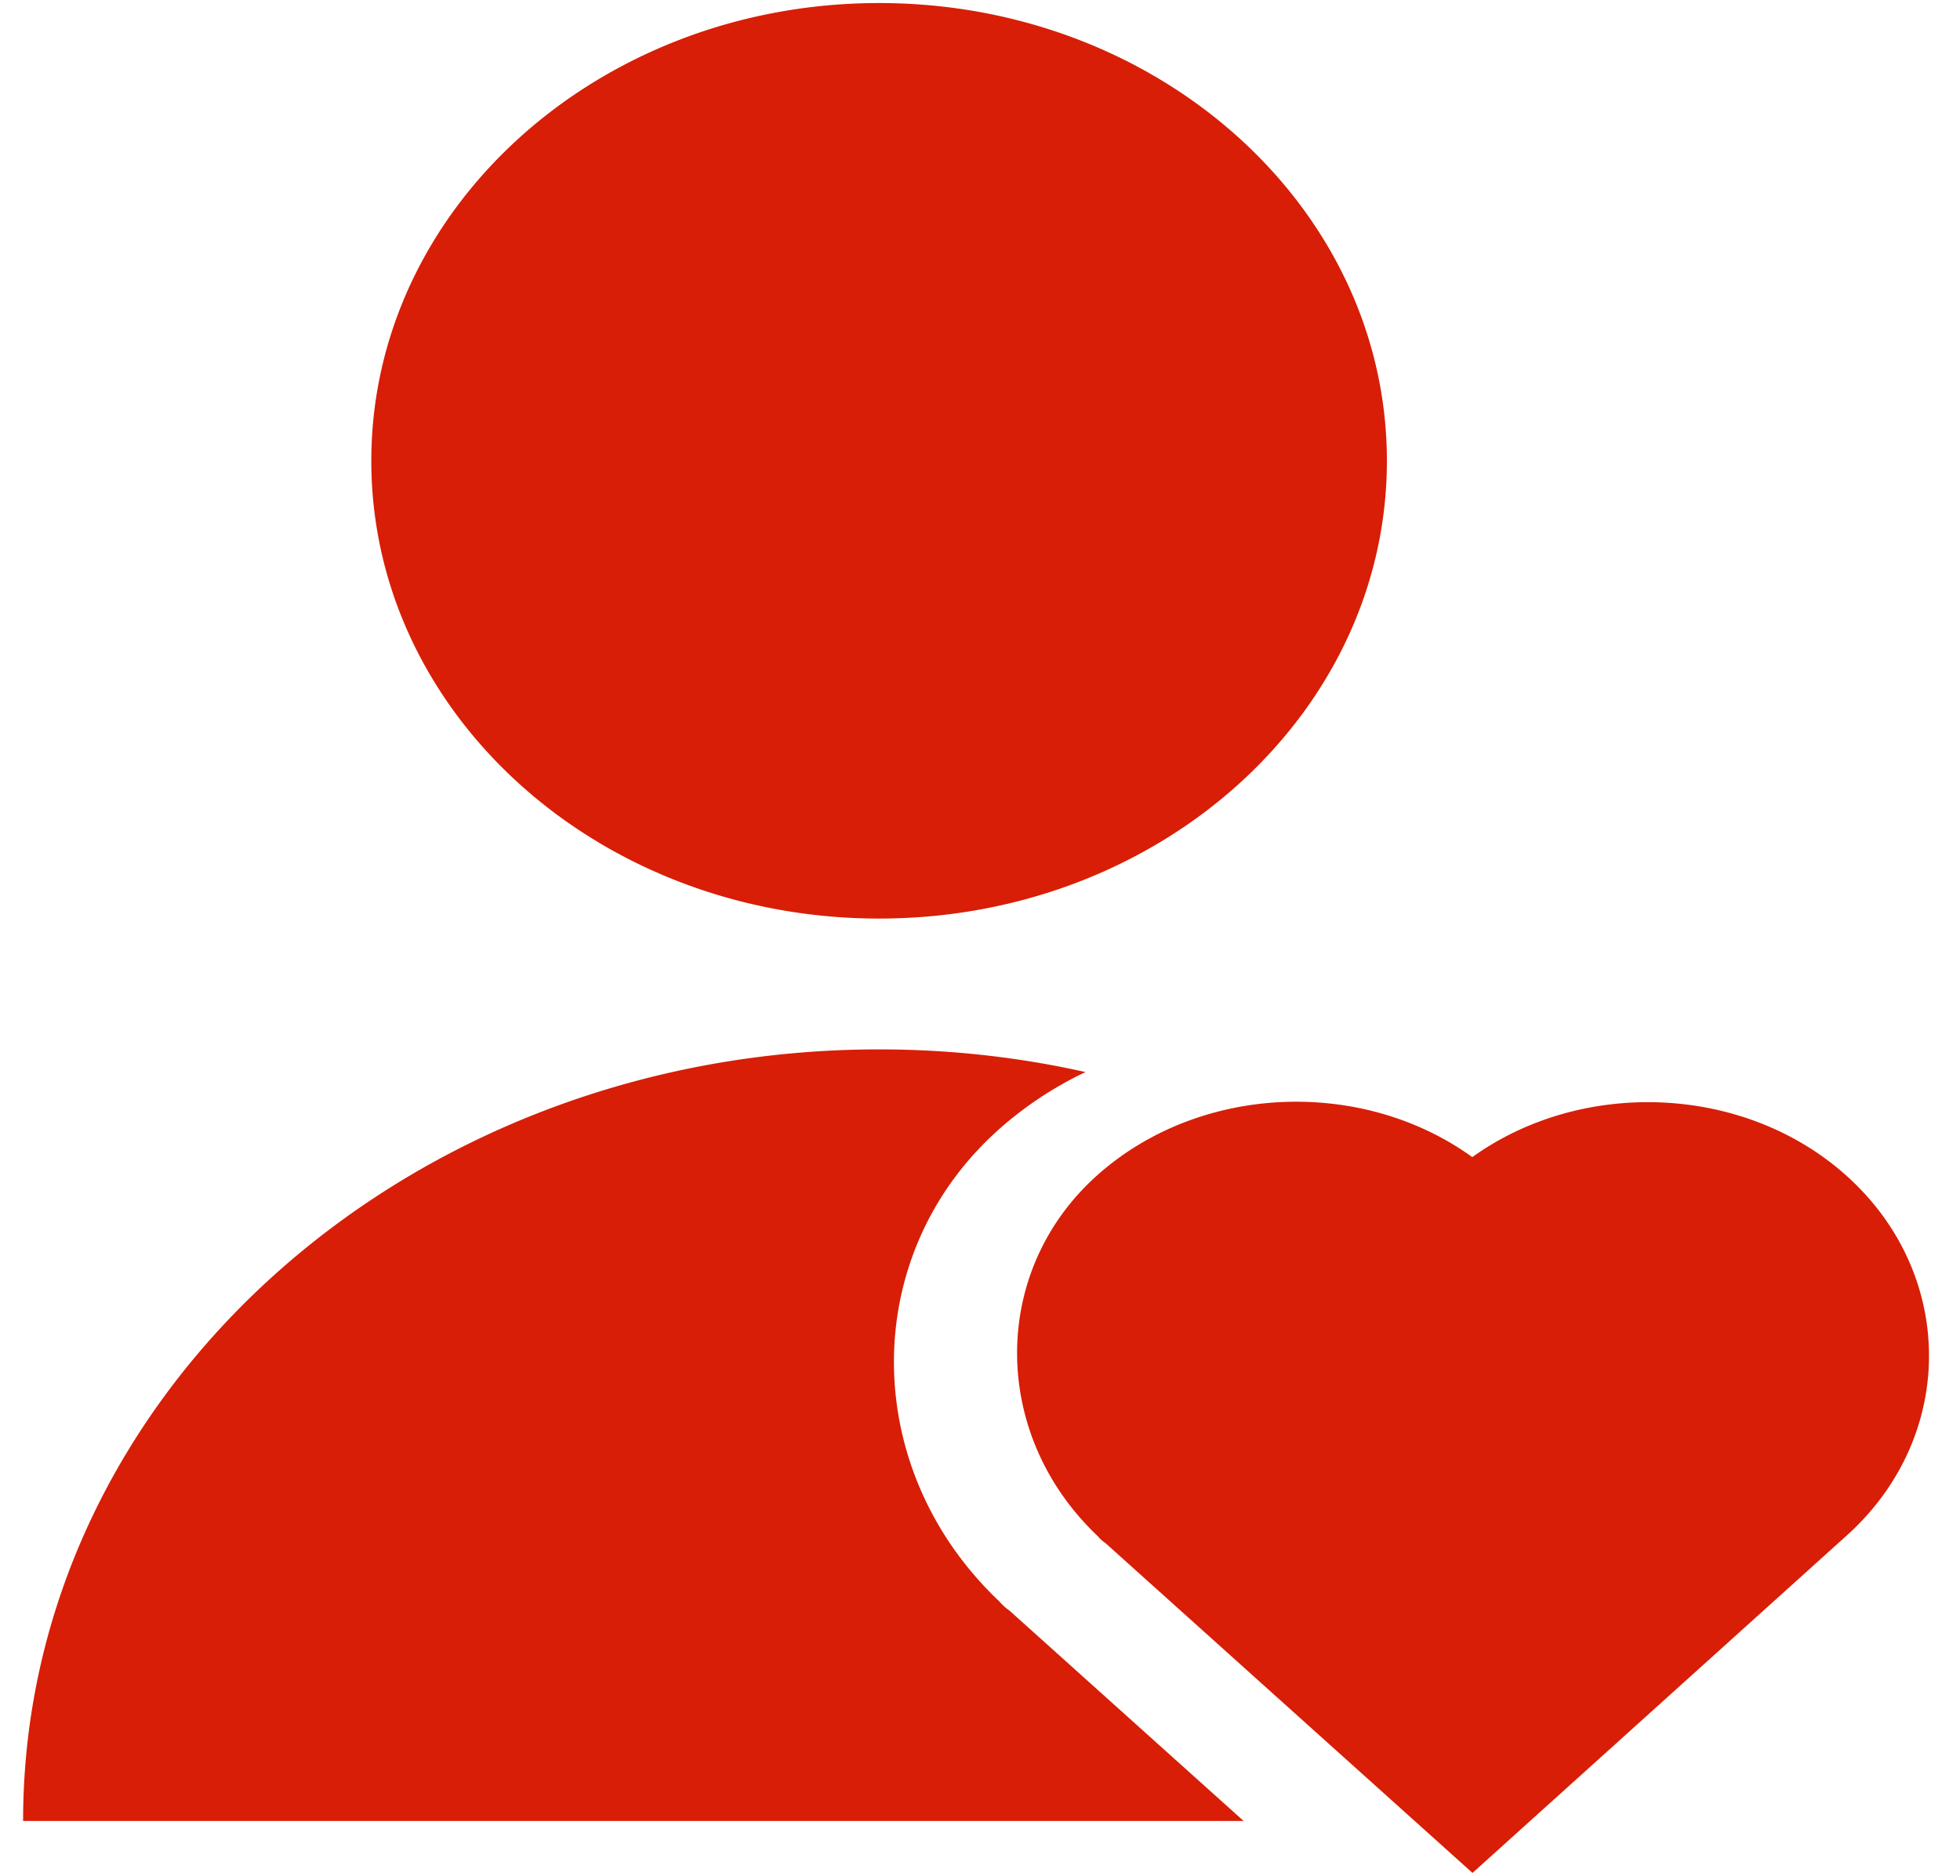 <?xml version="1.0" standalone="no"?><!DOCTYPE svg PUBLIC "-//W3C//DTD SVG 1.1//EN" "http://www.w3.org/Graphics/SVG/1.1/DTD/svg11.dtd"><svg class="icon" width="64px" height="61.25px" viewBox="0 0 1070 1024" version="1.1" xmlns="http://www.w3.org/2000/svg"><path fill="#d81e06" d="M592.593 585.286a200.145 200.145 0 0 0-48.035 31.953c-75.939 68.445-75.194 185.041 1.117 257.164a27.392 27.392 0 0 0 5.329 4.817l127.907 114.921H12.614c0-232.657 209.268-421.236 467.316-421.236 38.865 0 76.567 4.282 112.663 12.381z m-112.64-83.805c-153.135 0-277.248-111.872-277.248-249.879S326.819 1.652 479.953 1.652c153.088 0 277.178 111.942 277.178 249.949 0 138.007-124.09 249.879-277.178 249.879zM1009.571 837.027l-205.708 185.484-200.448-180.131a7.913 7.913 0 0 1-1.28-0.977 16.268 16.268 0 0 1-2.793-2.723c-58.368-55.11-58.927-144.221-0.861-196.585 55.901-50.385 144.943-53.946 205.265-10.38 60.323-43.241 149.015-39.68 204.521 10.38 59.252 53.434 59.811 140.87 1.303 194.932z" /></svg>